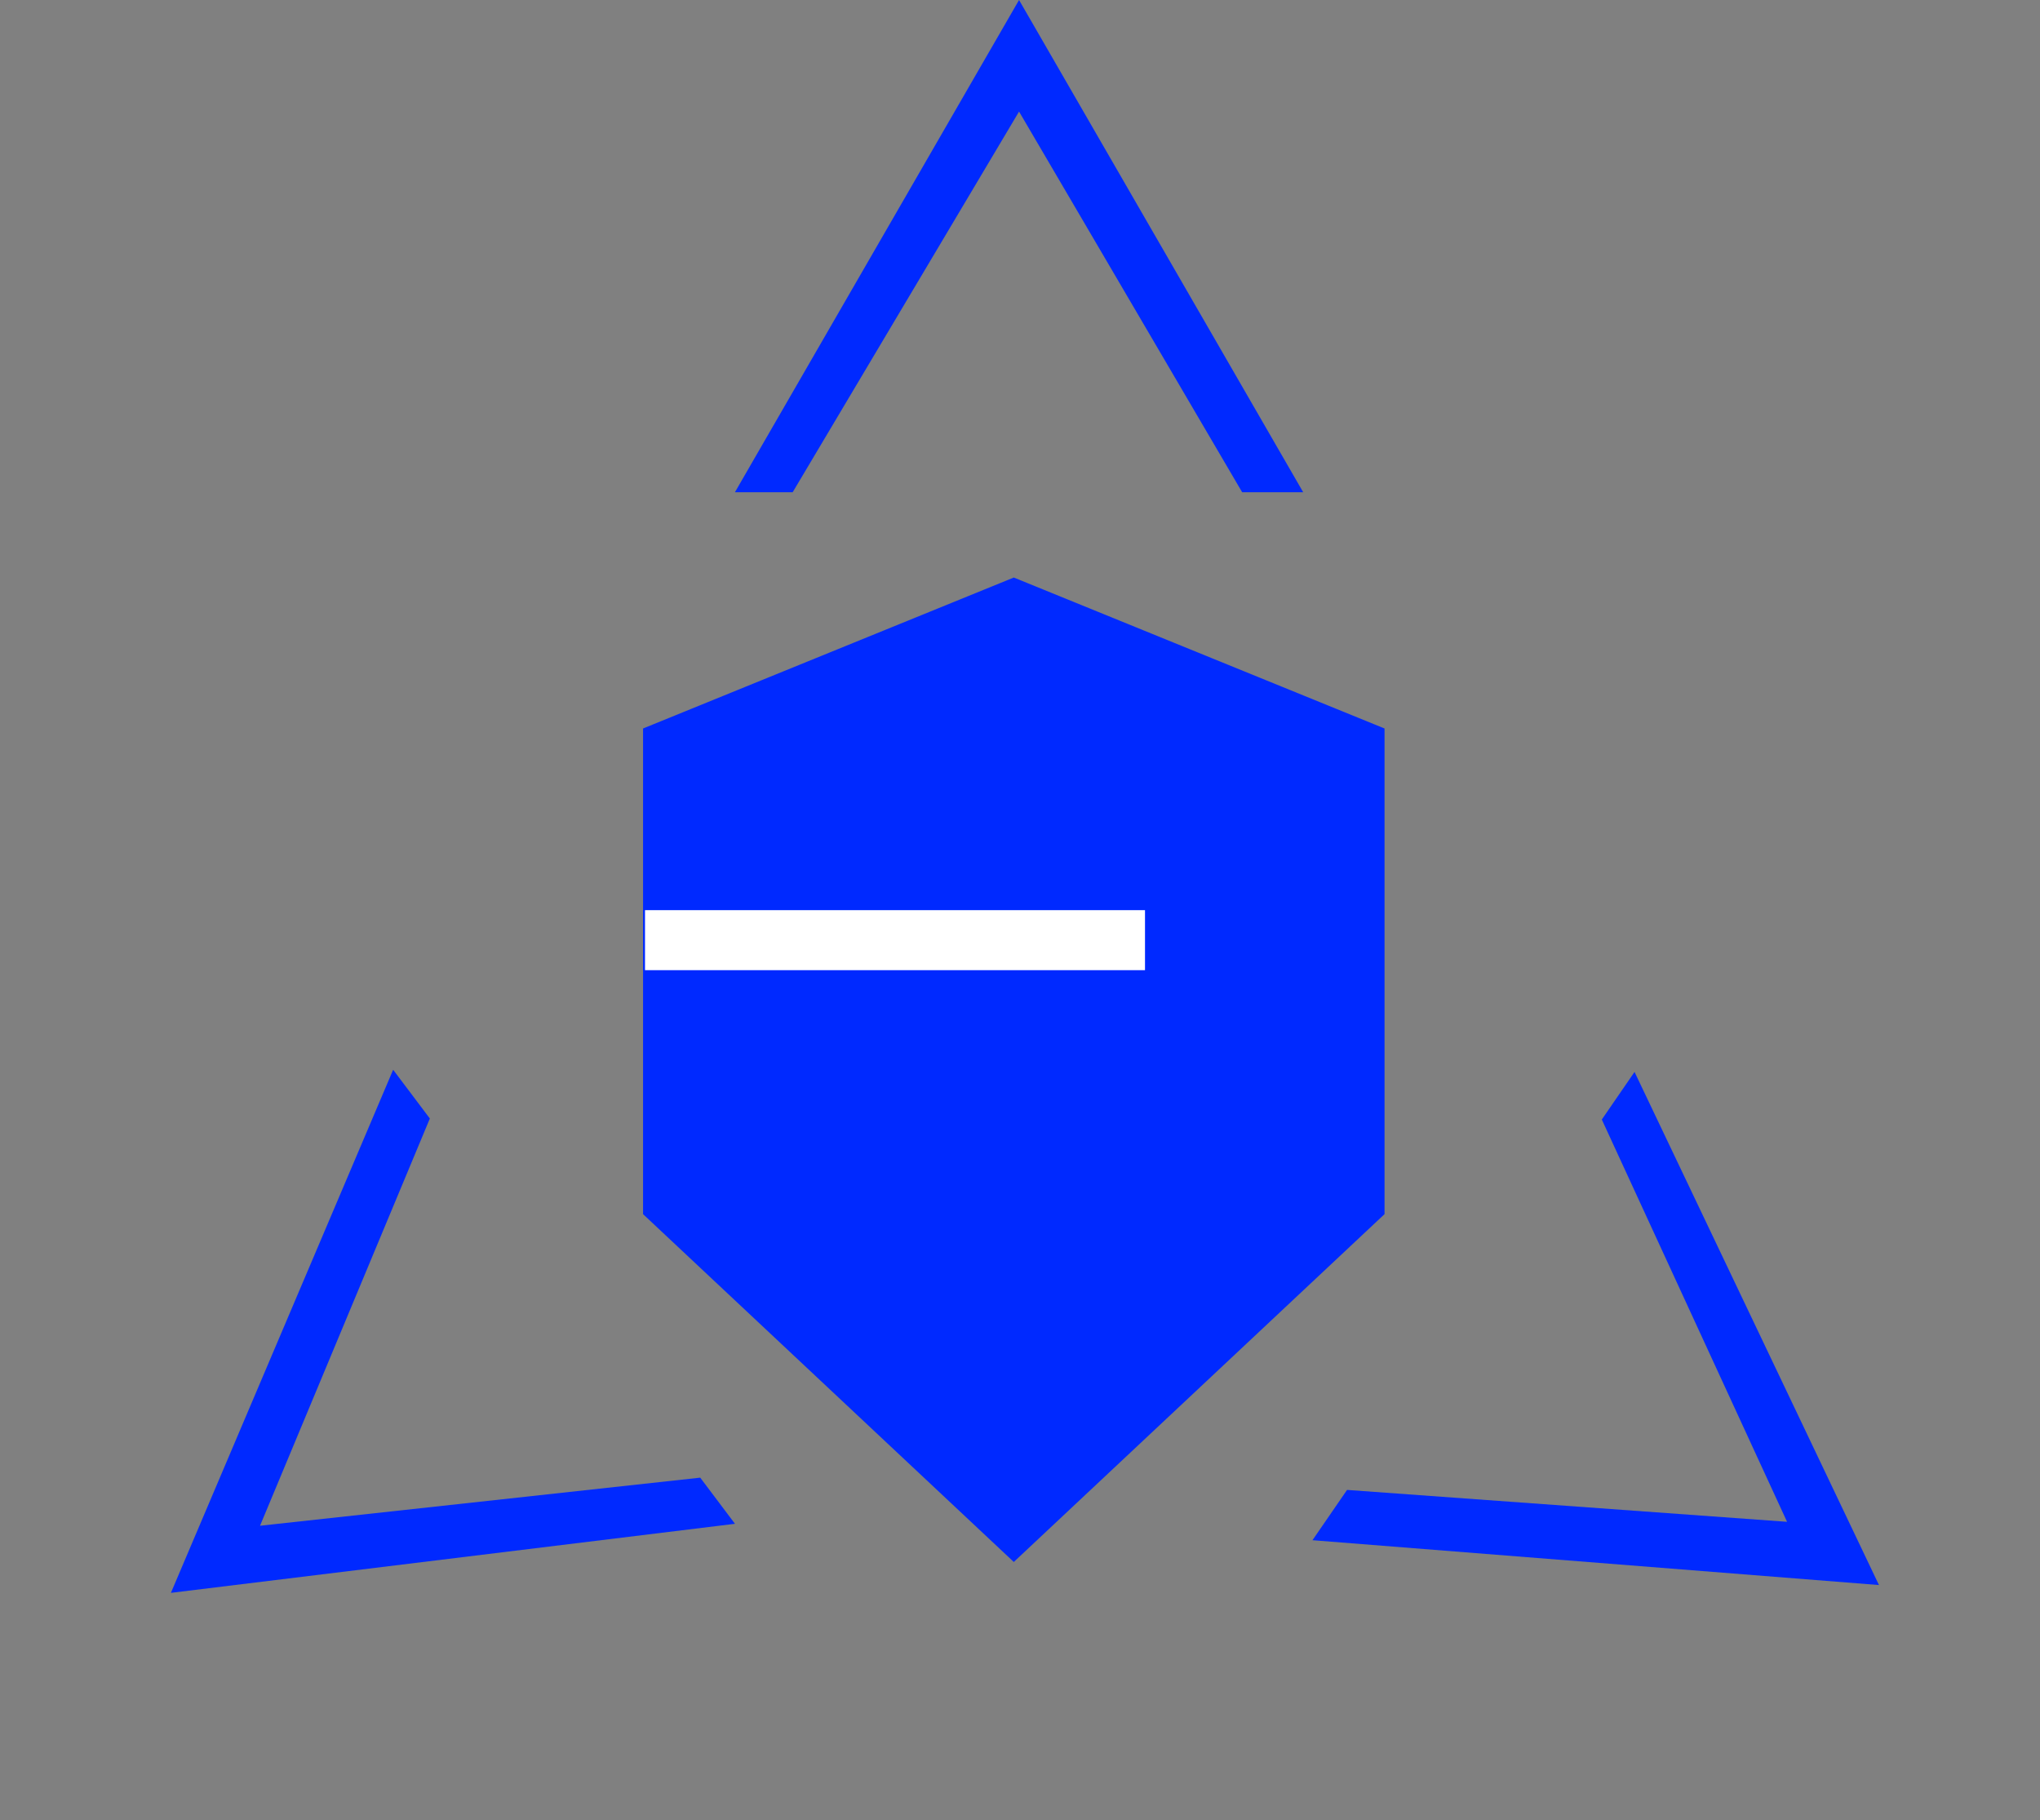 <svg width="408" height="364" viewBox="0 0 408 364" fill="none" xmlns="http://www.w3.org/2000/svg">
<rect x="0" y="0" width="408" height="364" fill="#808080" stroke="none"/>
<path d="M203.81 0L260.637 98.427H248.43L203.81 22.31L158.534 98.427H146.984L203.81 0Z" fill="#0029FF"/>
<path d="M375.793 316.954L262.494 307.988L269.412 297.931L357.412 304.309L320.362 223.867L326.908 214.351L375.793 316.954Z" fill="#0029FF"/>
<path d="M34.182 318.516L78.629 213.914L85.971 223.665L52.005 305.096L140.046 295.479L146.994 304.706L34.182 318.516Z" fill="#0029FF"/>
<path d="M128.61 145.671L202.758 115.487L276.906 145.671V242.785L202.758 312.34L128.61 242.785V145.671Z" fill="#0029FF"/>
<rect x="129" y="182" width="100" height="12" fill="white"/>
</svg>
